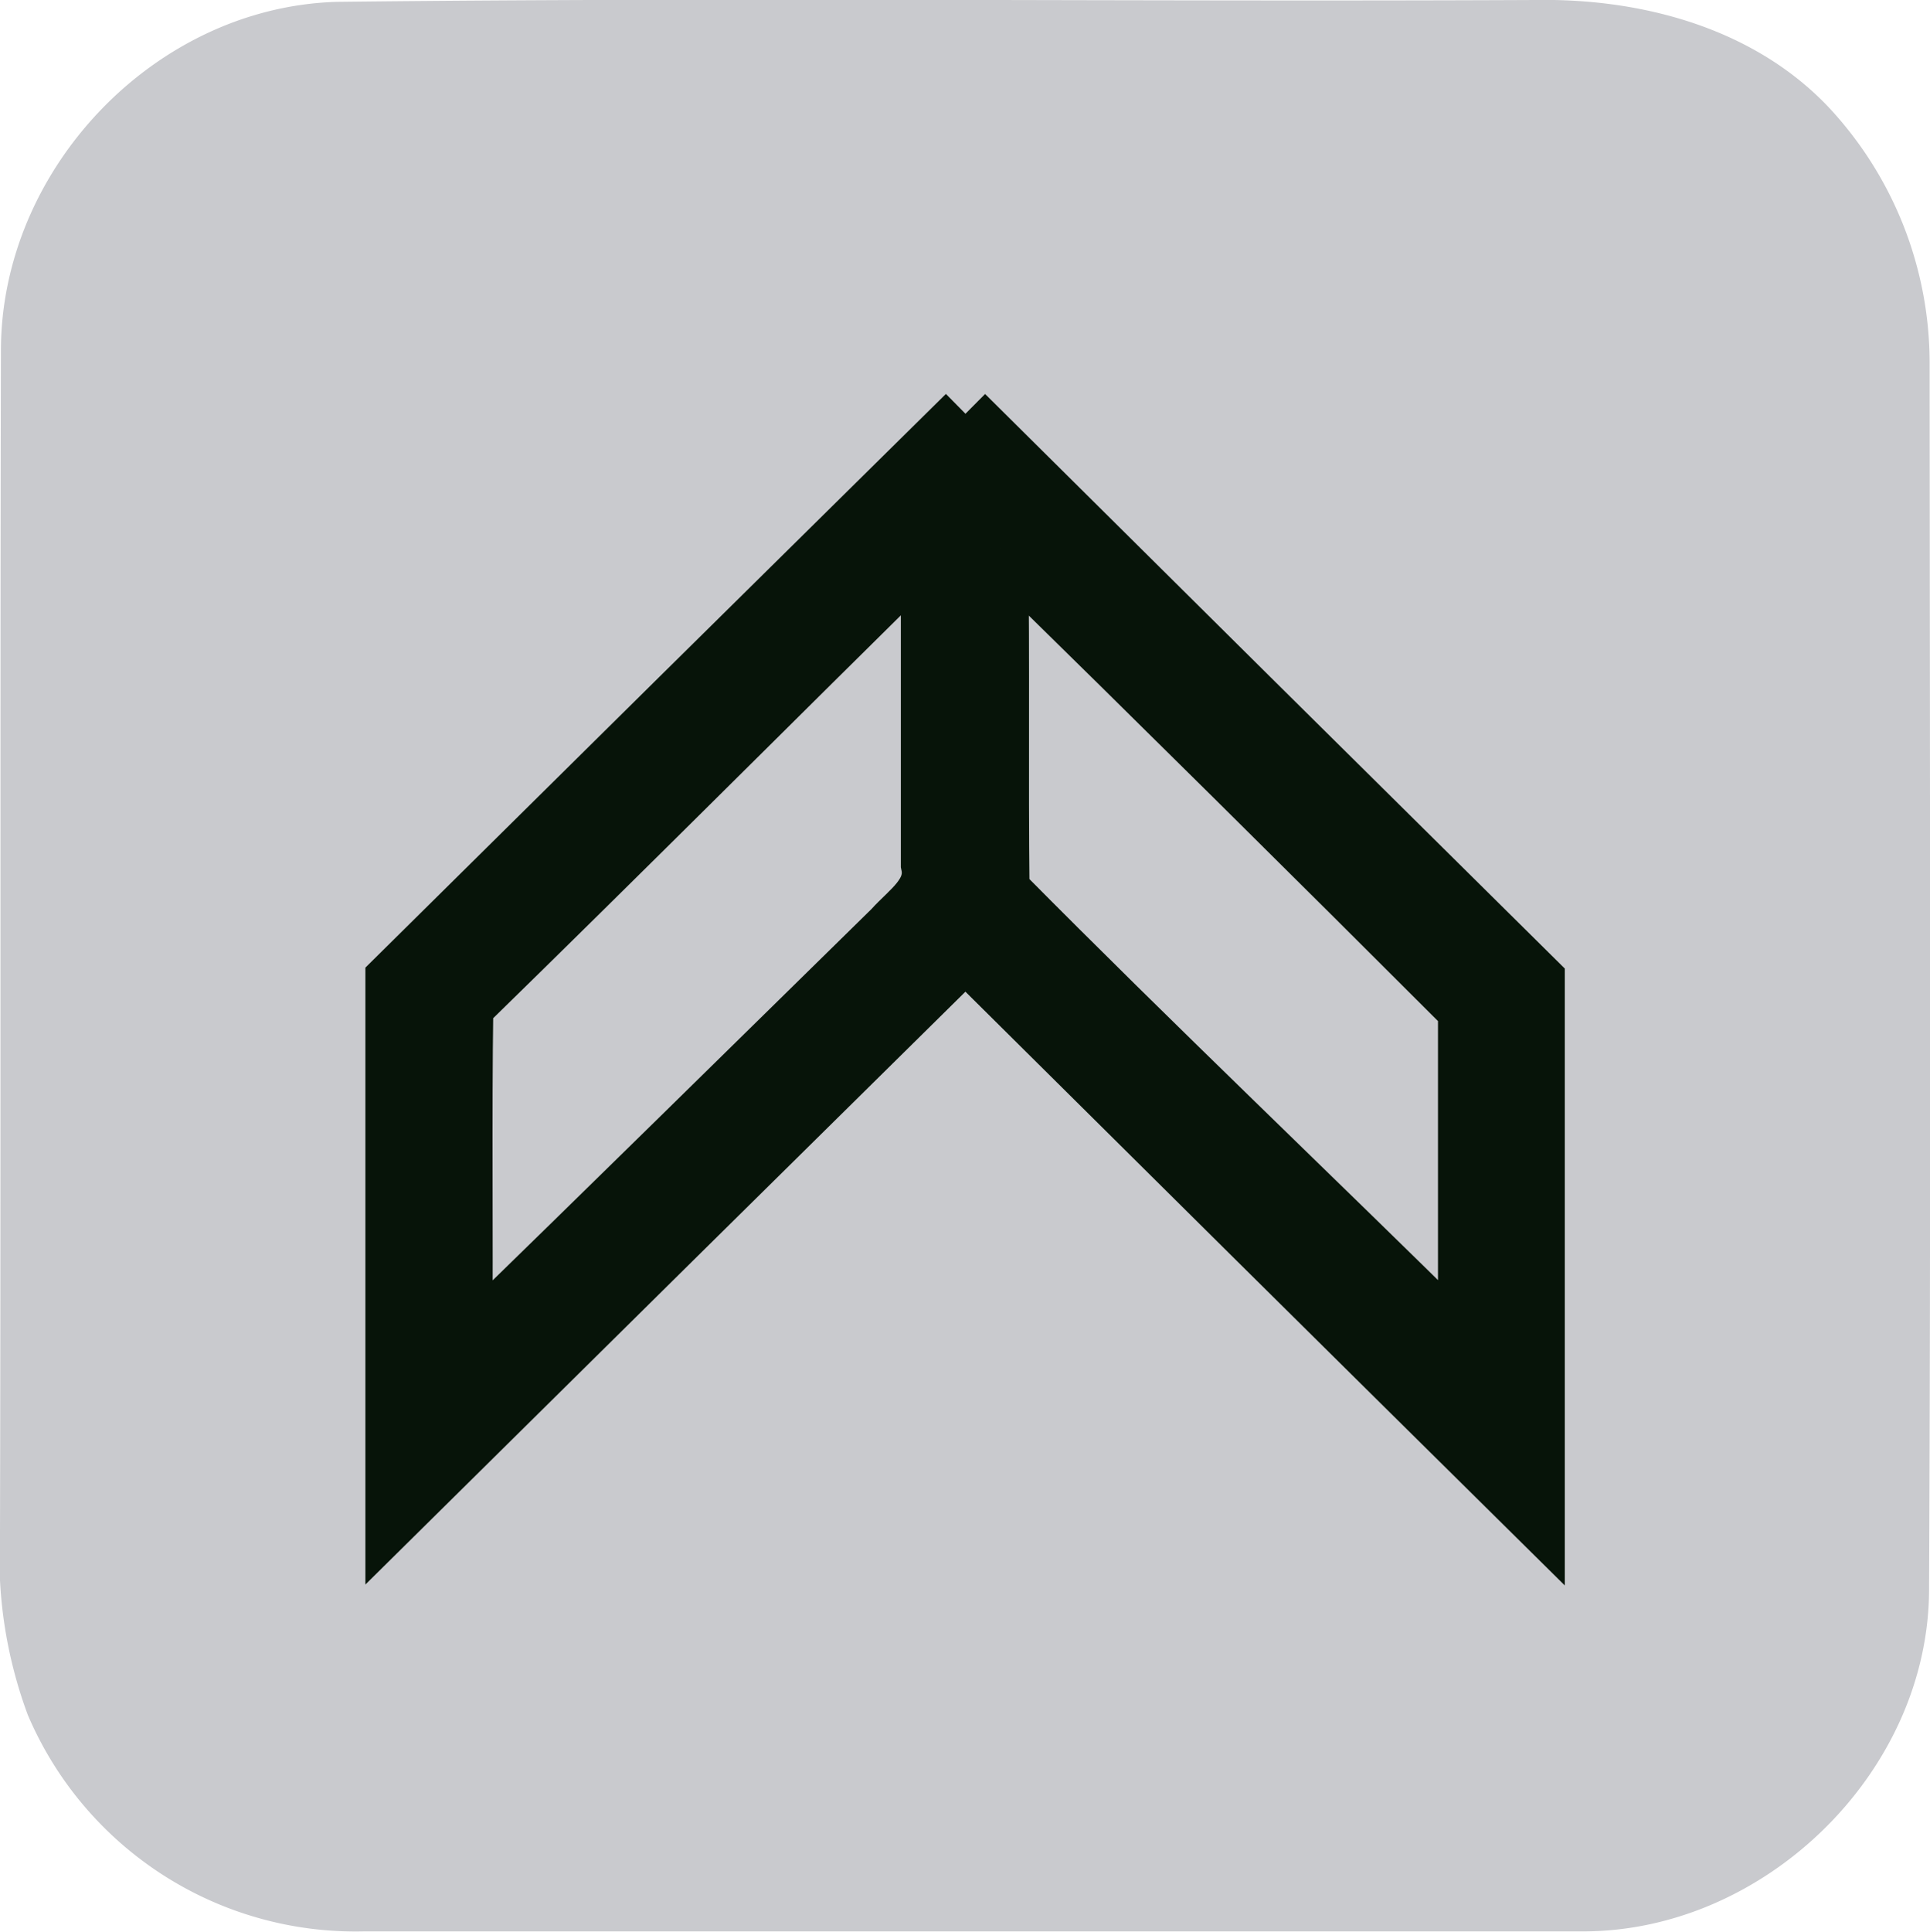 <svg xmlns="http://www.w3.org/2000/svg" viewBox="0 0 103.95 104.03"><defs><style>.cls-1{fill:#c9cace;}.cls-2{fill:#071409;stroke:#071409;stroke-miterlimit:10;stroke-width:3px;}</style></defs><title>Elite Rentals - Logo</title><g id="Dark_Logo" data-name="Dark Logo"><path id="Rect" class="cls-1" d="M103.93,19.57A20.18,20.18,0,0,0,98.45,5.73C94.4,1.49,88.39-.1,82.68,0c-21.52.1-43.05-.15-64.56.1C8.32.4.06,9.11.05,18.86,0,40.1.05,61.35,0,82.59a24.36,24.36,0,0,0,1.5,9.76A19.18,19.18,0,0,0,19.59,104c21.89,0,43.79,0,65.68,0,9.82,0,18.69-8.64,18.63-18.55C104,63.49,103.94,41.53,103.93,19.57Z"/><g id="Shape"><path class="cls-2" d="M52,22.28q15.38,15.27,30.78,30.5,0,14.49,0,29Q67.37,66.55,52,51.29,36.58,66.5,21.18,81.73c0-9.66,0-19.33,0-29Q36.58,37.49,52,22.28m1.88,7.25c.09,6.15,0,12.29.07,18.43,8.22,8.3,16.69,16.34,25,24.55,0-6.05,0-12.1,0-18.15Q66.47,41.88,53.87,29.53M25.07,54.19c-.09,6.1,0,12.21-.05,18.32,7.7-7.48,15.33-15,23-22.52.89-1,2.34-1.9,2-3.45,0-5.66,0-11.32,0-17C41.71,37.74,33.46,46,25.07,54.19Z"/></g></g></svg>
